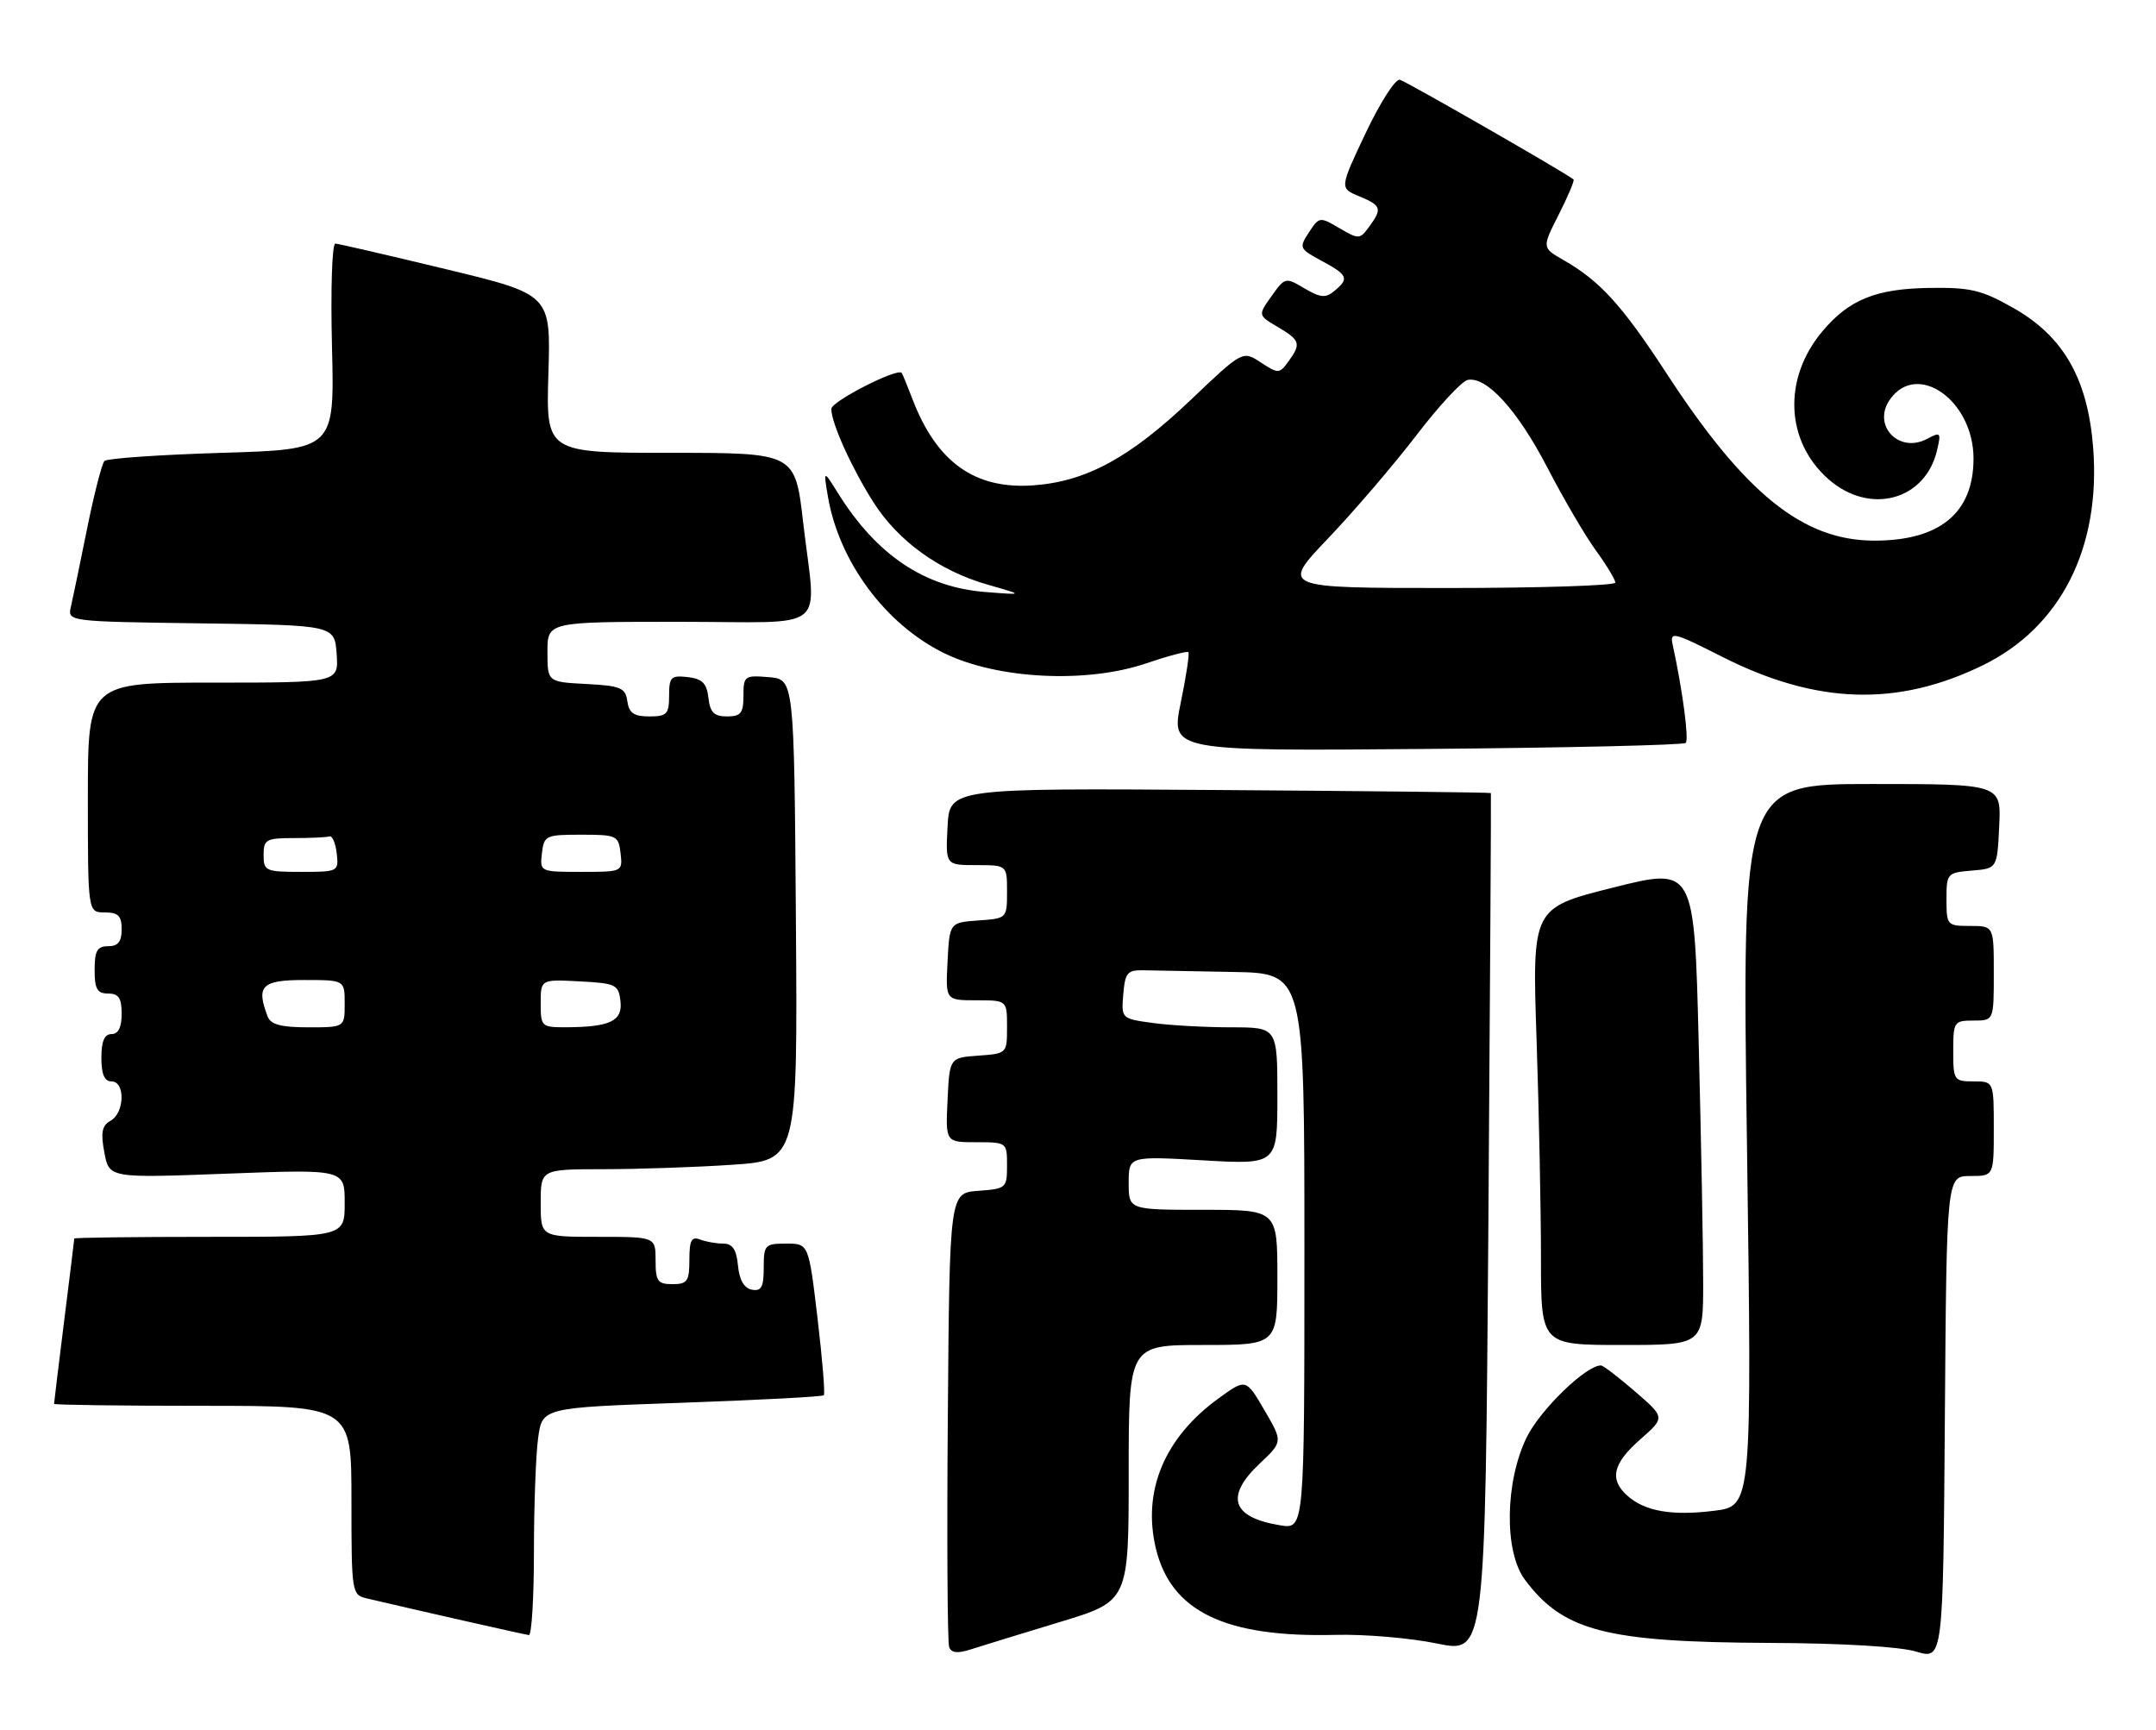 <?xml version="1.0" encoding="UTF-8" standalone="no"?>
<!DOCTYPE svg PUBLIC "-//W3C//DTD SVG 1.1//EN" "http://www.w3.org/Graphics/SVG/1.1/DTD/svg11.dtd" >
<svg xmlns="http://www.w3.org/2000/svg" xmlns:xlink="http://www.w3.org/1999/xlink" version="1.1" viewBox="0 0 319 256">
 <g >
 <path fill="currentColor"
d=" M 291.51 174.00 C 295.00 174.00 295.00 174.00 295.00 167.00 C 295.00 160.00 295.00 160.00 292.00 160.00 C 289.11 160.00 289.00 159.83 289.00 155.50 C 289.00 151.17 289.11 151.00 292.00 151.00 C 295.00 151.00 295.00 151.00 295.00 144.00 C 295.00 137.00 295.00 137.00 291.50 137.00 C 288.09 137.00 288.00 136.90 288.00 133.06 C 288.00 129.23 288.10 129.11 291.75 128.81 C 295.50 128.50 295.50 128.50 295.80 122.25 C 296.10 116.00 296.10 116.00 276.92 116.00 C 257.74 116.00 257.74 116.00 258.48 169.41 C 259.22 222.83 259.22 222.83 253.63 223.53 C 247.36 224.31 243.34 223.61 240.75 221.27 C 238.09 218.87 238.63 216.53 242.69 212.97 C 246.38 209.73 246.38 209.73 241.94 205.90 C 239.50 203.79 237.23 202.05 236.90 202.03 C 234.77 201.92 227.91 208.55 225.89 212.66 C 222.68 219.22 222.53 229.55 225.59 233.68 C 231.26 241.33 237.60 242.97 261.80 243.08 C 272.50 243.12 281.08 243.63 283.50 244.36 C 287.50 245.56 287.50 245.56 287.76 209.78 C 288.02 174.00 288.02 174.00 291.51 174.00 Z  M 156.75 240.01 C 167.00 236.91 167.00 236.91 167.00 217.96 C 167.00 199.00 167.00 199.00 178.00 199.00 C 189.00 199.00 189.00 199.00 189.00 189.00 C 189.00 179.00 189.00 179.00 178.00 179.00 C 167.00 179.00 167.00 179.00 167.00 175.02 C 167.00 171.05 167.00 171.05 178.00 171.68 C 189.00 172.31 189.00 172.31 189.00 162.15 C 189.00 152.00 189.00 152.00 182.14 152.00 C 178.37 152.00 173.17 151.71 170.59 151.36 C 165.91 150.72 165.90 150.70 166.20 147.11 C 166.47 143.89 166.80 143.51 169.25 143.56 C 170.76 143.60 176.72 143.71 182.50 143.81 C 193.00 144.00 193.00 144.00 193.00 185.13 C 193.00 226.26 193.00 226.26 189.41 225.68 C 182.23 224.51 181.21 221.42 186.41 216.52 C 189.81 213.31 189.81 213.31 187.08 208.64 C 184.35 203.96 184.35 203.96 180.31 206.89 C 172.29 212.70 168.99 220.60 171.02 229.10 C 173.27 238.45 181.27 242.30 197.62 241.89 C 201.95 241.78 208.71 242.36 212.62 243.17 C 219.75 244.64 219.75 244.64 220.22 181.07 C 220.47 146.11 220.64 117.43 220.59 117.34 C 220.54 117.24 202.50 117.04 180.50 116.89 C 140.50 116.61 140.50 116.61 140.20 122.31 C 139.90 128.00 139.90 128.00 144.45 128.00 C 149.00 128.00 149.00 128.00 149.00 131.94 C 149.00 135.87 148.98 135.89 144.75 136.19 C 140.50 136.50 140.50 136.50 140.20 142.25 C 139.90 148.00 139.90 148.00 144.45 148.00 C 149.00 148.00 149.00 148.00 149.00 151.94 C 149.00 155.87 148.98 155.89 144.75 156.19 C 140.50 156.50 140.50 156.50 140.20 162.75 C 139.90 169.00 139.90 169.00 144.45 169.00 C 148.97 169.00 149.00 169.02 149.00 172.44 C 149.00 175.78 148.87 175.89 144.75 176.19 C 140.50 176.50 140.50 176.50 140.24 209.49 C 140.09 227.64 140.18 243.03 140.44 243.71 C 140.77 244.58 141.71 244.67 143.70 244.02 C 145.24 243.52 151.11 241.72 156.75 240.01 Z  M 79.00 229.64 C 79.00 222.84 79.28 215.25 79.62 212.78 C 80.23 208.27 80.23 208.27 100.87 207.55 C 112.22 207.15 121.67 206.65 121.89 206.44 C 122.10 206.23 121.68 201.10 120.96 195.03 C 119.65 184.00 119.65 184.00 116.32 184.00 C 113.18 184.00 113.00 184.19 113.00 187.57 C 113.00 190.44 112.65 191.08 111.25 190.82 C 110.10 190.60 109.39 189.38 109.19 187.24 C 108.96 184.86 108.38 184.00 107.02 184.00 C 106.00 184.00 104.45 183.73 103.58 183.39 C 102.32 182.91 102.00 183.51 102.00 186.39 C 102.00 189.57 101.70 190.00 99.50 190.00 C 97.31 190.00 97.00 189.57 97.00 186.50 C 97.00 183.00 97.00 183.00 88.50 183.00 C 80.00 183.00 80.00 183.00 80.00 178.00 C 80.00 173.00 80.00 173.00 89.25 172.99 C 94.34 172.99 102.89 172.70 108.26 172.34 C 118.02 171.70 118.02 171.70 117.76 136.10 C 117.50 100.50 117.50 100.50 113.75 100.19 C 110.17 99.89 110.00 100.01 110.00 102.94 C 110.00 105.52 109.61 106.00 107.57 106.00 C 105.65 106.00 105.06 105.41 104.82 103.25 C 104.57 101.09 103.91 100.43 101.75 100.18 C 99.28 99.90 99.00 100.18 99.00 102.93 C 99.00 105.66 98.67 106.00 96.07 106.00 C 93.79 106.00 93.07 105.50 92.82 103.75 C 92.54 101.76 91.84 101.47 86.75 101.20 C 81.00 100.90 81.00 100.90 81.00 96.45 C 81.00 92.00 81.00 92.00 100.50 92.00 C 123.14 92.00 120.75 93.92 118.83 77.25 C 117.64 67.00 117.64 67.00 99.21 67.00 C 80.79 67.00 80.79 67.00 81.14 55.29 C 81.50 43.57 81.50 43.57 66.00 39.83 C 57.47 37.77 50.10 36.07 49.62 36.04 C 49.13 36.02 48.91 42.81 49.12 51.25 C 49.50 66.50 49.50 66.50 32.83 67.00 C 23.66 67.28 15.85 67.82 15.46 68.20 C 15.08 68.59 13.92 73.09 12.89 78.20 C 11.86 83.32 10.78 88.50 10.50 89.73 C 9.97 91.96 9.97 91.96 29.74 92.23 C 49.50 92.50 49.50 92.50 49.81 96.75 C 50.11 101.00 50.11 101.00 31.56 101.00 C 13.00 101.00 13.00 101.00 13.00 118.00 C 13.00 135.00 13.00 135.00 15.50 135.00 C 17.50 135.00 18.00 135.50 18.00 137.50 C 18.00 139.33 17.47 140.00 16.00 140.00 C 14.38 140.00 14.00 140.67 14.00 143.50 C 14.00 146.33 14.38 147.00 16.00 147.00 C 17.56 147.00 18.00 147.67 18.00 150.00 C 18.00 152.00 17.50 153.00 16.50 153.00 C 15.45 153.00 15.00 154.06 15.00 156.50 C 15.00 158.94 15.45 160.00 16.50 160.00 C 18.56 160.00 18.45 164.65 16.36 165.82 C 15.08 166.54 14.88 167.55 15.44 170.52 C 16.15 174.31 16.15 174.31 33.57 173.65 C 51.00 172.99 51.00 172.99 51.00 178.00 C 51.00 183.00 51.00 183.00 31.00 183.00 C 20.00 183.00 11.00 183.11 10.99 183.25 C 10.99 183.39 10.31 188.88 9.49 195.46 C 8.67 202.04 8.00 207.55 8.00 207.71 C 8.00 207.87 17.90 208.00 30.00 208.00 C 52.00 208.00 52.00 208.00 52.00 221.98 C 52.00 235.66 52.05 235.97 54.25 236.49 C 61.32 238.16 77.61 241.85 78.25 241.92 C 78.66 241.96 79.00 236.44 79.00 229.64 Z  M 252.00 189.75 C 252.00 184.66 251.70 168.76 251.34 154.41 C 250.69 128.31 250.69 128.31 238.69 131.32 C 226.69 134.33 226.69 134.33 227.35 153.82 C 227.71 164.55 228.00 179.10 228.00 186.16 C 228.00 199.00 228.00 199.00 240.00 199.00 C 252.00 199.00 252.00 199.00 252.00 189.75 Z  M 249.42 109.92 C 249.92 109.42 248.95 102.10 247.48 95.36 C 247.05 93.39 247.61 93.53 254.76 97.15 C 268.71 104.23 280.74 104.62 293.42 98.41 C 304.88 92.80 310.82 81.09 309.71 66.34 C 308.93 56.10 305.35 49.79 297.92 45.58 C 293.22 42.91 291.58 42.51 285.49 42.60 C 277.58 42.71 273.59 44.32 269.65 49.01 C 263.77 55.99 264.15 65.29 270.55 70.91 C 276.63 76.25 284.85 74.06 286.60 66.64 C 287.23 63.97 287.13 63.86 285.14 64.93 C 280.96 67.16 276.95 62.94 279.63 59.11 C 283.66 53.36 292.00 59.25 292.00 67.85 C 292.00 75.89 287.01 80.01 277.28 79.99 C 266.77 79.97 258.20 73.07 246.61 55.29 C 239.99 45.14 236.73 41.56 231.32 38.47 C 228.14 36.65 228.14 36.65 230.64 31.73 C 232.01 29.02 232.99 26.69 232.82 26.55 C 231.55 25.52 208.05 12.04 207.12 11.80 C 206.47 11.63 204.20 15.18 202.07 19.67 C 198.20 27.84 198.20 27.84 201.10 29.04 C 204.40 30.41 204.55 30.86 202.57 33.56 C 201.20 35.43 201.04 35.43 198.18 33.76 C 195.28 32.05 195.19 32.06 193.67 34.38 C 192.17 36.66 192.24 36.82 195.56 38.60 C 199.44 40.69 199.66 41.21 197.43 43.05 C 196.14 44.13 195.38 44.06 193.01 42.67 C 190.20 41.00 190.12 41.02 188.14 43.81 C 186.12 46.64 186.12 46.64 189.06 48.38 C 192.39 50.34 192.55 50.86 190.62 53.50 C 189.30 55.31 189.14 55.32 186.55 53.63 C 183.86 51.86 183.86 51.86 176.17 59.18 C 167.18 67.73 160.72 71.24 152.91 71.81 C 144.24 72.44 138.56 68.39 134.99 59.00 C 134.25 57.08 133.55 55.36 133.42 55.18 C 132.84 54.37 123.00 59.39 123.00 60.50 C 123.00 62.58 125.99 69.20 129.22 74.29 C 132.89 80.07 139.00 84.48 146.19 86.52 C 151.50 88.04 151.50 88.04 145.88 87.60 C 136.83 86.91 129.74 82.17 124.01 73.00 C 121.83 69.50 121.83 69.50 122.49 73.43 C 124.13 83.11 131.02 92.40 139.72 96.65 C 147.55 100.48 160.70 101.15 169.49 98.18 C 172.79 97.06 175.64 96.30 175.83 96.49 C 176.02 96.68 175.51 100.06 174.70 103.98 C 173.23 111.13 173.23 111.13 211.03 110.81 C 231.83 110.64 249.10 110.24 249.42 109.92 Z  M 39.61 150.42 C 37.86 145.86 38.72 145.00 45.00 145.00 C 51.00 145.00 51.00 145.00 51.00 148.50 C 51.00 152.00 51.00 152.00 45.61 152.00 C 41.61 152.00 40.06 151.59 39.61 150.42 Z  M 80.00 148.45 C 80.00 144.90 80.00 144.90 85.75 145.20 C 91.12 145.48 91.52 145.67 91.80 148.12 C 92.15 151.06 90.28 151.96 83.75 151.99 C 80.12 152.00 80.00 151.89 80.00 148.45 Z  M 39.00 126.50 C 39.00 124.20 39.37 124.00 43.50 124.00 C 45.98 124.00 48.34 123.89 48.75 123.75 C 49.16 123.61 49.64 124.74 49.82 126.25 C 50.13 128.96 50.05 129.00 44.57 129.00 C 39.30 129.00 39.00 128.87 39.00 126.50 Z  M 80.18 126.25 C 80.49 123.62 80.74 123.50 86.00 123.50 C 91.26 123.50 91.51 123.62 91.82 126.25 C 92.13 128.99 92.10 129.00 86.00 129.00 C 79.90 129.00 79.87 128.99 80.18 126.25 Z  M 196.56 79.60 C 200.44 75.53 206.31 68.66 209.61 64.35 C 212.91 60.04 216.31 56.37 217.17 56.21 C 219.98 55.67 224.55 60.71 228.95 69.19 C 231.32 73.76 234.55 79.28 236.13 81.45 C 237.71 83.62 239.00 85.76 239.00 86.20 C 239.00 86.64 227.86 87.00 214.25 87.00 C 189.50 87.00 189.50 87.00 196.56 79.60 Z "/>
</g>
</svg>